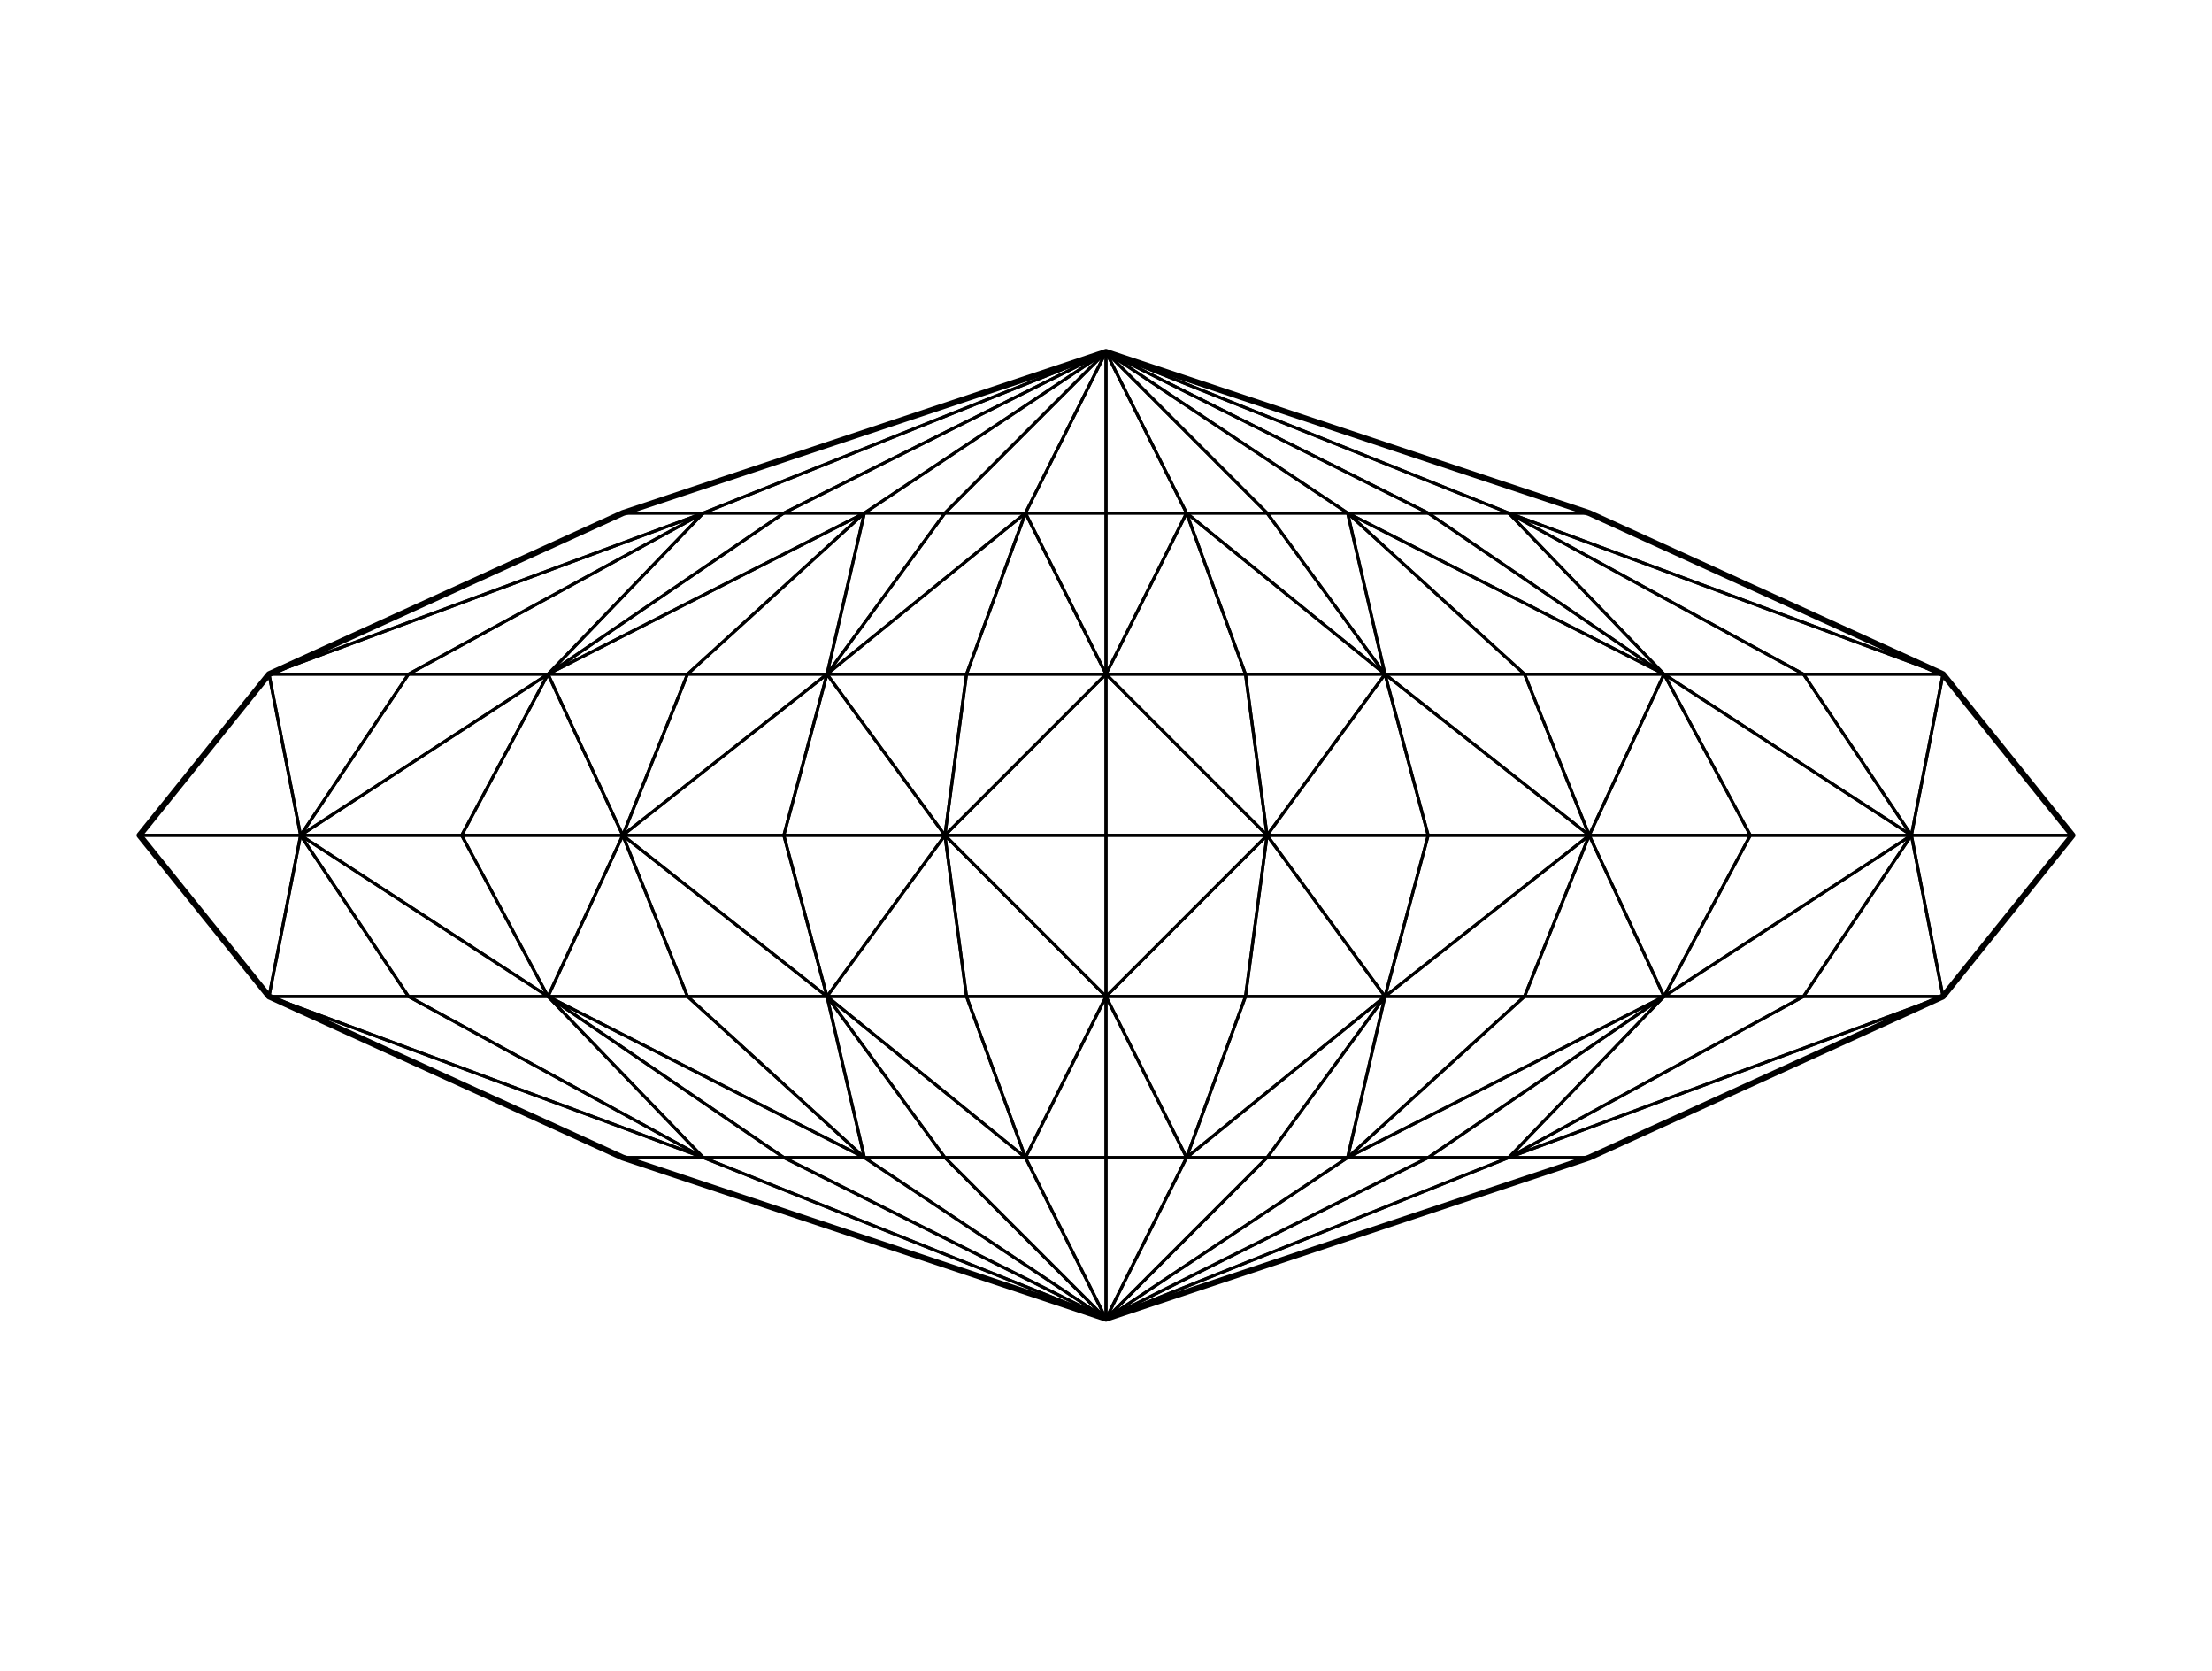 <?xml version="1.0" encoding="utf-8" standalone="no"?>
<!DOCTYPE svg PUBLIC "-//W3C//DTD SVG 1.1//EN"
  "http://www.w3.org/Graphics/SVG/1.1/DTD/svg11.dtd">
<!-- Created with matplotlib (https://matplotlib.org/) -->
<svg height="280.512pt" version="1.1" viewBox="0 0 371.52 280.512" width="371.52pt" xmlns="http://www.w3.org/2000/svg" xmlns:xlink="http://www.w3.org/1999/xlink">
 <defs>
  <style type="text/css">
*{stroke-linecap:butt;stroke-linejoin:round;white-space:pre;}
  </style>
 </defs>
 <g id="figure_1">
  <g id="axes_1">
   <g id="patch_2">
    <path clip-path="url(#p6dd18b5585)" d="M 185.76 59.092 
L 185.76 59.092 
L 104.596 86.147 
L 118.124 86.147 
z
" style="fill:none;stroke:#000000;stroke-linejoin:miter;stroke-width:0.5;"/>
   </g>
   <g id="patch_3">
    <path clip-path="url(#p6dd18b5585)" d="M 185.76 59.092 
L 185.76 59.092 
L 118.124 86.147 
L 131.651 86.147 
z
" style="fill:none;stroke:#000000;stroke-linejoin:miter;stroke-width:0.5;"/>
   </g>
   <g id="patch_4">
    <path clip-path="url(#p6dd18b5585)" d="M 185.76 59.092 
L 185.76 59.092 
L 131.651 86.147 
L 145.178 86.147 
z
" style="fill:none;stroke:#000000;stroke-linejoin:miter;stroke-width:0.5;"/>
   </g>
   <g id="patch_5">
    <path clip-path="url(#p6dd18b5585)" d="M 185.76 59.092 
L 185.76 59.092 
L 145.178 86.147 
L 158.705 86.147 
z
" style="fill:none;stroke:#000000;stroke-linejoin:miter;stroke-width:0.5;"/>
   </g>
   <g id="patch_6">
    <path clip-path="url(#p6dd18b5585)" d="M 185.76 59.092 
L 185.76 59.092 
L 158.705 86.147 
L 172.233 86.147 
z
" style="fill:none;stroke:#000000;stroke-linejoin:miter;stroke-width:0.5;"/>
   </g>
   <g id="patch_7">
    <path clip-path="url(#p6dd18b5585)" d="M 185.76 59.092 
L 185.76 59.092 
L 172.233 86.147 
L 185.76 86.147 
z
" style="fill:none;stroke:#000000;stroke-linejoin:miter;stroke-width:0.5;"/>
   </g>
   <g id="patch_8">
    <path clip-path="url(#p6dd18b5585)" d="M 185.76 59.092 
L 185.76 59.092 
L 185.76 86.147 
L 199.287 86.147 
z
" style="fill:none;stroke:#000000;stroke-linejoin:miter;stroke-width:0.5;"/>
   </g>
   <g id="patch_9">
    <path clip-path="url(#p6dd18b5585)" d="M 185.76 59.092 
L 185.76 59.092 
L 199.287 86.147 
L 212.815 86.147 
z
" style="fill:none;stroke:#000000;stroke-linejoin:miter;stroke-width:0.5;"/>
   </g>
   <g id="patch_10">
    <path clip-path="url(#p6dd18b5585)" d="M 185.76 59.092 
L 185.76 59.092 
L 212.815 86.147 
L 226.342 86.147 
z
" style="fill:none;stroke:#000000;stroke-linejoin:miter;stroke-width:0.5;"/>
   </g>
   <g id="patch_11">
    <path clip-path="url(#p6dd18b5585)" d="M 185.76 59.092 
L 185.76 59.092 
L 226.342 86.147 
L 239.869 86.147 
z
" style="fill:none;stroke:#000000;stroke-linejoin:miter;stroke-width:0.5;"/>
   </g>
   <g id="patch_12">
    <path clip-path="url(#p6dd18b5585)" d="M 185.76 59.092 
L 185.76 59.092 
L 239.869 86.147 
L 253.396 86.147 
z
" style="fill:none;stroke:#000000;stroke-linejoin:miter;stroke-width:0.5;"/>
   </g>
   <g id="patch_13">
    <path clip-path="url(#p6dd18b5585)" d="M 185.76 59.092 
L 185.76 59.092 
L 253.396 86.147 
L 266.924 86.147 
z
" style="fill:none;stroke:#000000;stroke-linejoin:miter;stroke-width:0.5;"/>
   </g>
   <g id="patch_14">
    <path clip-path="url(#p6dd18b5585)" d="M 118.124 86.147 
L 104.596 86.147 
L 45.18 113.201 
z
" style="fill:none;stroke:#000000;stroke-linejoin:miter;stroke-width:0.5;"/>
   </g>
   <g id="patch_15">
    <path clip-path="url(#p6dd18b5585)" d="M 118.124 86.147 
L 45.18 113.201 
L 68.61 113.201 
z
" style="fill:none;stroke:#000000;stroke-linejoin:miter;stroke-width:0.5;"/>
   </g>
   <g id="patch_16">
    <path clip-path="url(#p6dd18b5585)" d="M 131.651 86.147 
L 118.124 86.147 
L 92.04 113.201 
z
" style="fill:none;stroke:#000000;stroke-linejoin:miter;stroke-width:0.5;"/>
   </g>
   <g id="patch_17">
    <path clip-path="url(#p6dd18b5585)" d="M 118.124 86.147 
L 68.61 113.201 
L 92.04 113.201 
z
" style="fill:none;stroke:#000000;stroke-linejoin:miter;stroke-width:0.5;"/>
   </g>
   <g id="patch_18">
    <path clip-path="url(#p6dd18b5585)" d="M 145.178 86.147 
L 131.651 86.147 
L 92.04 113.201 
z
" style="fill:none;stroke:#000000;stroke-linejoin:miter;stroke-width:0.5;"/>
   </g>
   <g id="patch_19">
    <path clip-path="url(#p6dd18b5585)" d="M 145.178 86.147 
L 92.04 113.201 
L 115.47 113.201 
z
" style="fill:none;stroke:#000000;stroke-linejoin:miter;stroke-width:0.5;"/>
   </g>
   <g id="patch_20">
    <path clip-path="url(#p6dd18b5585)" d="M 158.705 86.147 
L 145.178 86.147 
L 138.9 113.201 
z
" style="fill:none;stroke:#000000;stroke-linejoin:miter;stroke-width:0.5;"/>
   </g>
   <g id="patch_21">
    <path clip-path="url(#p6dd18b5585)" d="M 145.178 86.147 
L 115.47 113.201 
L 138.9 113.201 
z
" style="fill:none;stroke:#000000;stroke-linejoin:miter;stroke-width:0.5;"/>
   </g>
   <g id="patch_22">
    <path clip-path="url(#p6dd18b5585)" d="M 172.233 86.147 
L 158.705 86.147 
L 138.9 113.201 
z
" style="fill:none;stroke:#000000;stroke-linejoin:miter;stroke-width:0.5;"/>
   </g>
   <g id="patch_23">
    <path clip-path="url(#p6dd18b5585)" d="M 172.233 86.147 
L 138.9 113.201 
L 162.33 113.201 
z
" style="fill:none;stroke:#000000;stroke-linejoin:miter;stroke-width:0.5;"/>
   </g>
   <g id="patch_24">
    <path clip-path="url(#p6dd18b5585)" d="M 185.76 86.147 
L 172.233 86.147 
L 185.76 113.201 
z
" style="fill:none;stroke:#000000;stroke-linejoin:miter;stroke-width:0.5;"/>
   </g>
   <g id="patch_25">
    <path clip-path="url(#p6dd18b5585)" d="M 172.233 86.147 
L 162.33 113.201 
L 185.76 113.201 
z
" style="fill:none;stroke:#000000;stroke-linejoin:miter;stroke-width:0.5;"/>
   </g>
   <g id="patch_26">
    <path clip-path="url(#p6dd18b5585)" d="M 199.287 86.147 
L 185.76 86.147 
L 185.76 113.201 
z
" style="fill:none;stroke:#000000;stroke-linejoin:miter;stroke-width:0.5;"/>
   </g>
   <g id="patch_27">
    <path clip-path="url(#p6dd18b5585)" d="M 199.287 86.147 
L 185.76 113.201 
L 209.19 113.201 
z
" style="fill:none;stroke:#000000;stroke-linejoin:miter;stroke-width:0.5;"/>
   </g>
   <g id="patch_28">
    <path clip-path="url(#p6dd18b5585)" d="M 212.815 86.147 
L 199.287 86.147 
L 232.62 113.201 
z
" style="fill:none;stroke:#000000;stroke-linejoin:miter;stroke-width:0.5;"/>
   </g>
   <g id="patch_29">
    <path clip-path="url(#p6dd18b5585)" d="M 199.287 86.147 
L 209.19 113.201 
L 232.62 113.201 
z
" style="fill:none;stroke:#000000;stroke-linejoin:miter;stroke-width:0.5;"/>
   </g>
   <g id="patch_30">
    <path clip-path="url(#p6dd18b5585)" d="M 226.342 86.147 
L 212.815 86.147 
L 232.62 113.201 
z
" style="fill:none;stroke:#000000;stroke-linejoin:miter;stroke-width:0.5;"/>
   </g>
   <g id="patch_31">
    <path clip-path="url(#p6dd18b5585)" d="M 226.342 86.147 
L 232.62 113.201 
L 256.05 113.201 
z
" style="fill:none;stroke:#000000;stroke-linejoin:miter;stroke-width:0.5;"/>
   </g>
   <g id="patch_32">
    <path clip-path="url(#p6dd18b5585)" d="M 239.869 86.147 
L 226.342 86.147 
L 279.48 113.201 
z
" style="fill:none;stroke:#000000;stroke-linejoin:miter;stroke-width:0.5;"/>
   </g>
   <g id="patch_33">
    <path clip-path="url(#p6dd18b5585)" d="M 226.342 86.147 
L 256.05 113.201 
L 279.48 113.201 
z
" style="fill:none;stroke:#000000;stroke-linejoin:miter;stroke-width:0.5;"/>
   </g>
   <g id="patch_34">
    <path clip-path="url(#p6dd18b5585)" d="M 253.396 86.147 
L 239.869 86.147 
L 279.48 113.201 
z
" style="fill:none;stroke:#000000;stroke-linejoin:miter;stroke-width:0.5;"/>
   </g>
   <g id="patch_35">
    <path clip-path="url(#p6dd18b5585)" d="M 253.396 86.147 
L 279.48 113.201 
L 302.91 113.201 
z
" style="fill:none;stroke:#000000;stroke-linejoin:miter;stroke-width:0.5;"/>
   </g>
   <g id="patch_36">
    <path clip-path="url(#p6dd18b5585)" d="M 266.924 86.147 
L 253.396 86.147 
L 326.34 113.201 
z
" style="fill:none;stroke:#000000;stroke-linejoin:miter;stroke-width:0.5;"/>
   </g>
   <g id="patch_37">
    <path clip-path="url(#p6dd18b5585)" d="M 253.396 86.147 
L 302.91 113.201 
L 326.34 113.201 
z
" style="fill:none;stroke:#000000;stroke-linejoin:miter;stroke-width:0.5;"/>
   </g>
   <g id="patch_38">
    <path clip-path="url(#p6dd18b5585)" d="M 68.61 113.201 
L 45.18 113.201 
L 50.487 140.256 
z
" style="fill:none;stroke:#000000;stroke-linejoin:miter;stroke-width:0.5;"/>
   </g>
   <g id="patch_39">
    <path clip-path="url(#p6dd18b5585)" d="M 45.18 113.201 
L 23.433 140.256 
L 50.487 140.256 
z
" style="fill:none;stroke:#000000;stroke-linejoin:miter;stroke-width:0.5;"/>
   </g>
   <g id="patch_40">
    <path clip-path="url(#p6dd18b5585)" d="M 92.04 113.201 
L 68.61 113.201 
L 50.487 140.256 
z
" style="fill:none;stroke:#000000;stroke-linejoin:miter;stroke-width:0.5;"/>
   </g>
   <g id="patch_41">
    <path clip-path="url(#p6dd18b5585)" d="M 92.04 113.201 
L 50.487 140.256 
L 77.542 140.256 
z
" style="fill:none;stroke:#000000;stroke-linejoin:miter;stroke-width:0.5;"/>
   </g>
   <g id="patch_42">
    <path clip-path="url(#p6dd18b5585)" d="M 115.47 113.201 
L 92.04 113.201 
L 104.596 140.256 
z
" style="fill:none;stroke:#000000;stroke-linejoin:miter;stroke-width:0.5;"/>
   </g>
   <g id="patch_43">
    <path clip-path="url(#p6dd18b5585)" d="M 92.04 113.201 
L 77.542 140.256 
L 104.596 140.256 
z
" style="fill:none;stroke:#000000;stroke-linejoin:miter;stroke-width:0.5;"/>
   </g>
   <g id="patch_44">
    <path clip-path="url(#p6dd18b5585)" d="M 138.9 113.201 
L 115.47 113.201 
L 104.596 140.256 
z
" style="fill:none;stroke:#000000;stroke-linejoin:miter;stroke-width:0.5;"/>
   </g>
   <g id="patch_45">
    <path clip-path="url(#p6dd18b5585)" d="M 138.9 113.201 
L 104.596 140.256 
L 131.651 140.256 
z
" style="fill:none;stroke:#000000;stroke-linejoin:miter;stroke-width:0.5;"/>
   </g>
   <g id="patch_46">
    <path clip-path="url(#p6dd18b5585)" d="M 162.33 113.201 
L 138.9 113.201 
L 158.705 140.256 
z
" style="fill:none;stroke:#000000;stroke-linejoin:miter;stroke-width:0.5;"/>
   </g>
   <g id="patch_47">
    <path clip-path="url(#p6dd18b5585)" d="M 138.9 113.201 
L 131.651 140.256 
L 158.705 140.256 
z
" style="fill:none;stroke:#000000;stroke-linejoin:miter;stroke-width:0.5;"/>
   </g>
   <g id="patch_48">
    <path clip-path="url(#p6dd18b5585)" d="M 185.76 113.201 
L 162.33 113.201 
L 158.705 140.256 
z
" style="fill:none;stroke:#000000;stroke-linejoin:miter;stroke-width:0.5;"/>
   </g>
   <g id="patch_49">
    <path clip-path="url(#p6dd18b5585)" d="M 185.76 113.201 
L 158.705 140.256 
L 185.76 140.256 
z
" style="fill:none;stroke:#000000;stroke-linejoin:miter;stroke-width:0.5;"/>
   </g>
   <g id="patch_50">
    <path clip-path="url(#p6dd18b5585)" d="M 209.19 113.201 
L 185.76 113.201 
L 212.815 140.256 
z
" style="fill:none;stroke:#000000;stroke-linejoin:miter;stroke-width:0.5;"/>
   </g>
   <g id="patch_51">
    <path clip-path="url(#p6dd18b5585)" d="M 185.76 113.201 
L 185.76 140.256 
L 212.815 140.256 
z
" style="fill:none;stroke:#000000;stroke-linejoin:miter;stroke-width:0.5;"/>
   </g>
   <g id="patch_52">
    <path clip-path="url(#p6dd18b5585)" d="M 232.62 113.201 
L 209.19 113.201 
L 212.815 140.256 
z
" style="fill:none;stroke:#000000;stroke-linejoin:miter;stroke-width:0.5;"/>
   </g>
   <g id="patch_53">
    <path clip-path="url(#p6dd18b5585)" d="M 232.62 113.201 
L 212.815 140.256 
L 239.869 140.256 
z
" style="fill:none;stroke:#000000;stroke-linejoin:miter;stroke-width:0.5;"/>
   </g>
   <g id="patch_54">
    <path clip-path="url(#p6dd18b5585)" d="M 256.05 113.201 
L 232.62 113.201 
L 266.924 140.256 
z
" style="fill:none;stroke:#000000;stroke-linejoin:miter;stroke-width:0.5;"/>
   </g>
   <g id="patch_55">
    <path clip-path="url(#p6dd18b5585)" d="M 232.62 113.201 
L 239.869 140.256 
L 266.924 140.256 
z
" style="fill:none;stroke:#000000;stroke-linejoin:miter;stroke-width:0.5;"/>
   </g>
   <g id="patch_56">
    <path clip-path="url(#p6dd18b5585)" d="M 279.48 113.201 
L 256.05 113.201 
L 266.924 140.256 
z
" style="fill:none;stroke:#000000;stroke-linejoin:miter;stroke-width:0.5;"/>
   </g>
   <g id="patch_57">
    <path clip-path="url(#p6dd18b5585)" d="M 279.48 113.201 
L 266.924 140.256 
L 293.978 140.256 
z
" style="fill:none;stroke:#000000;stroke-linejoin:miter;stroke-width:0.5;"/>
   </g>
   <g id="patch_58">
    <path clip-path="url(#p6dd18b5585)" d="M 302.91 113.201 
L 279.48 113.201 
L 321.033 140.256 
z
" style="fill:none;stroke:#000000;stroke-linejoin:miter;stroke-width:0.5;"/>
   </g>
   <g id="patch_59">
    <path clip-path="url(#p6dd18b5585)" d="M 279.48 113.201 
L 293.978 140.256 
L 321.033 140.256 
z
" style="fill:none;stroke:#000000;stroke-linejoin:miter;stroke-width:0.5;"/>
   </g>
   <g id="patch_60">
    <path clip-path="url(#p6dd18b5585)" d="M 326.34 113.201 
L 302.91 113.201 
L 321.033 140.256 
z
" style="fill:none;stroke:#000000;stroke-linejoin:miter;stroke-width:0.5;"/>
   </g>
   <g id="patch_61">
    <path clip-path="url(#p6dd18b5585)" d="M 326.34 113.201 
L 321.033 140.256 
L 348.087 140.256 
z
" style="fill:none;stroke:#000000;stroke-linejoin:miter;stroke-width:0.5;"/>
   </g>
   <g id="patch_62">
    <path clip-path="url(#p6dd18b5585)" d="M 50.487 140.256 
L 23.433 140.256 
L 45.18 167.311 
z
" style="fill:none;stroke:#000000;stroke-linejoin:miter;stroke-width:0.5;"/>
   </g>
   <g id="patch_63">
    <path clip-path="url(#p6dd18b5585)" d="M 50.487 140.256 
L 45.18 167.311 
L 68.61 167.311 
z
" style="fill:none;stroke:#000000;stroke-linejoin:miter;stroke-width:0.5;"/>
   </g>
   <g id="patch_64">
    <path clip-path="url(#p6dd18b5585)" d="M 77.542 140.256 
L 50.487 140.256 
L 92.04 167.311 
z
" style="fill:none;stroke:#000000;stroke-linejoin:miter;stroke-width:0.5;"/>
   </g>
   <g id="patch_65">
    <path clip-path="url(#p6dd18b5585)" d="M 50.487 140.256 
L 68.61 167.311 
L 92.04 167.311 
z
" style="fill:none;stroke:#000000;stroke-linejoin:miter;stroke-width:0.5;"/>
   </g>
   <g id="patch_66">
    <path clip-path="url(#p6dd18b5585)" d="M 104.596 140.256 
L 77.542 140.256 
L 92.04 167.311 
z
" style="fill:none;stroke:#000000;stroke-linejoin:miter;stroke-width:0.5;"/>
   </g>
   <g id="patch_67">
    <path clip-path="url(#p6dd18b5585)" d="M 104.596 140.256 
L 92.04 167.311 
L 115.47 167.311 
z
" style="fill:none;stroke:#000000;stroke-linejoin:miter;stroke-width:0.5;"/>
   </g>
   <g id="patch_68">
    <path clip-path="url(#p6dd18b5585)" d="M 131.651 140.256 
L 104.596 140.256 
L 138.9 167.311 
z
" style="fill:none;stroke:#000000;stroke-linejoin:miter;stroke-width:0.5;"/>
   </g>
   <g id="patch_69">
    <path clip-path="url(#p6dd18b5585)" d="M 104.596 140.256 
L 115.47 167.311 
L 138.9 167.311 
z
" style="fill:none;stroke:#000000;stroke-linejoin:miter;stroke-width:0.5;"/>
   </g>
   <g id="patch_70">
    <path clip-path="url(#p6dd18b5585)" d="M 158.705 140.256 
L 131.651 140.256 
L 138.9 167.311 
z
" style="fill:none;stroke:#000000;stroke-linejoin:miter;stroke-width:0.5;"/>
   </g>
   <g id="patch_71">
    <path clip-path="url(#p6dd18b5585)" d="M 158.705 140.256 
L 138.9 167.311 
L 162.33 167.311 
z
" style="fill:none;stroke:#000000;stroke-linejoin:miter;stroke-width:0.5;"/>
   </g>
   <g id="patch_72">
    <path clip-path="url(#p6dd18b5585)" d="M 185.76 140.256 
L 158.705 140.256 
L 185.76 167.311 
z
" style="fill:none;stroke:#000000;stroke-linejoin:miter;stroke-width:0.5;"/>
   </g>
   <g id="patch_73">
    <path clip-path="url(#p6dd18b5585)" d="M 158.705 140.256 
L 162.33 167.311 
L 185.76 167.311 
z
" style="fill:none;stroke:#000000;stroke-linejoin:miter;stroke-width:0.5;"/>
   </g>
   <g id="patch_74">
    <path clip-path="url(#p6dd18b5585)" d="M 212.815 140.256 
L 185.76 140.256 
L 185.76 167.311 
z
" style="fill:none;stroke:#000000;stroke-linejoin:miter;stroke-width:0.5;"/>
   </g>
   <g id="patch_75">
    <path clip-path="url(#p6dd18b5585)" d="M 212.815 140.256 
L 185.76 167.311 
L 209.19 167.311 
z
" style="fill:none;stroke:#000000;stroke-linejoin:miter;stroke-width:0.5;"/>
   </g>
   <g id="patch_76">
    <path clip-path="url(#p6dd18b5585)" d="M 239.869 140.256 
L 212.815 140.256 
L 232.62 167.311 
z
" style="fill:none;stroke:#000000;stroke-linejoin:miter;stroke-width:0.5;"/>
   </g>
   <g id="patch_77">
    <path clip-path="url(#p6dd18b5585)" d="M 212.815 140.256 
L 209.19 167.311 
L 232.62 167.311 
z
" style="fill:none;stroke:#000000;stroke-linejoin:miter;stroke-width:0.5;"/>
   </g>
   <g id="patch_78">
    <path clip-path="url(#p6dd18b5585)" d="M 266.924 140.256 
L 239.869 140.256 
L 232.62 167.311 
z
" style="fill:none;stroke:#000000;stroke-linejoin:miter;stroke-width:0.5;"/>
   </g>
   <g id="patch_79">
    <path clip-path="url(#p6dd18b5585)" d="M 266.924 140.256 
L 232.62 167.311 
L 256.05 167.311 
z
" style="fill:none;stroke:#000000;stroke-linejoin:miter;stroke-width:0.5;"/>
   </g>
   <g id="patch_80">
    <path clip-path="url(#p6dd18b5585)" d="M 293.978 140.256 
L 266.924 140.256 
L 279.48 167.311 
z
" style="fill:none;stroke:#000000;stroke-linejoin:miter;stroke-width:0.5;"/>
   </g>
   <g id="patch_81">
    <path clip-path="url(#p6dd18b5585)" d="M 266.924 140.256 
L 256.05 167.311 
L 279.48 167.311 
z
" style="fill:none;stroke:#000000;stroke-linejoin:miter;stroke-width:0.5;"/>
   </g>
   <g id="patch_82">
    <path clip-path="url(#p6dd18b5585)" d="M 321.033 140.256 
L 293.978 140.256 
L 279.48 167.311 
z
" style="fill:none;stroke:#000000;stroke-linejoin:miter;stroke-width:0.5;"/>
   </g>
   <g id="patch_83">
    <path clip-path="url(#p6dd18b5585)" d="M 321.033 140.256 
L 279.48 167.311 
L 302.91 167.311 
z
" style="fill:none;stroke:#000000;stroke-linejoin:miter;stroke-width:0.5;"/>
   </g>
   <g id="patch_84">
    <path clip-path="url(#p6dd18b5585)" d="M 348.087 140.256 
L 321.033 140.256 
L 326.34 167.311 
z
" style="fill:none;stroke:#000000;stroke-linejoin:miter;stroke-width:0.5;"/>
   </g>
   <g id="patch_85">
    <path clip-path="url(#p6dd18b5585)" d="M 321.033 140.256 
L 302.91 167.311 
L 326.34 167.311 
z
" style="fill:none;stroke:#000000;stroke-linejoin:miter;stroke-width:0.5;"/>
   </g>
   <g id="patch_86">
    <path clip-path="url(#p6dd18b5585)" d="M 68.61 167.311 
L 45.18 167.311 
L 118.124 194.365 
z
" style="fill:none;stroke:#000000;stroke-linejoin:miter;stroke-width:0.5;"/>
   </g>
   <g id="patch_87">
    <path clip-path="url(#p6dd18b5585)" d="M 45.18 167.311 
L 104.596 194.365 
L 118.124 194.365 
z
" style="fill:none;stroke:#000000;stroke-linejoin:miter;stroke-width:0.5;"/>
   </g>
   <g id="patch_88">
    <path clip-path="url(#p6dd18b5585)" d="M 92.04 167.311 
L 68.61 167.311 
L 118.124 194.365 
z
" style="fill:none;stroke:#000000;stroke-linejoin:miter;stroke-width:0.5;"/>
   </g>
   <g id="patch_89">
    <path clip-path="url(#p6dd18b5585)" d="M 92.04 167.311 
L 118.124 194.365 
L 131.651 194.365 
z
" style="fill:none;stroke:#000000;stroke-linejoin:miter;stroke-width:0.5;"/>
   </g>
   <g id="patch_90">
    <path clip-path="url(#p6dd18b5585)" d="M 115.47 167.311 
L 92.04 167.311 
L 145.178 194.365 
z
" style="fill:none;stroke:#000000;stroke-linejoin:miter;stroke-width:0.5;"/>
   </g>
   <g id="patch_91">
    <path clip-path="url(#p6dd18b5585)" d="M 92.04 167.311 
L 131.651 194.365 
L 145.178 194.365 
z
" style="fill:none;stroke:#000000;stroke-linejoin:miter;stroke-width:0.5;"/>
   </g>
   <g id="patch_92">
    <path clip-path="url(#p6dd18b5585)" d="M 138.9 167.311 
L 115.47 167.311 
L 145.178 194.365 
z
" style="fill:none;stroke:#000000;stroke-linejoin:miter;stroke-width:0.5;"/>
   </g>
   <g id="patch_93">
    <path clip-path="url(#p6dd18b5585)" d="M 138.9 167.311 
L 145.178 194.365 
L 158.705 194.365 
z
" style="fill:none;stroke:#000000;stroke-linejoin:miter;stroke-width:0.5;"/>
   </g>
   <g id="patch_94">
    <path clip-path="url(#p6dd18b5585)" d="M 162.33 167.311 
L 138.9 167.311 
L 172.233 194.365 
z
" style="fill:none;stroke:#000000;stroke-linejoin:miter;stroke-width:0.5;"/>
   </g>
   <g id="patch_95">
    <path clip-path="url(#p6dd18b5585)" d="M 138.9 167.311 
L 158.705 194.365 
L 172.233 194.365 
z
" style="fill:none;stroke:#000000;stroke-linejoin:miter;stroke-width:0.5;"/>
   </g>
   <g id="patch_96">
    <path clip-path="url(#p6dd18b5585)" d="M 185.76 167.311 
L 162.33 167.311 
L 172.233 194.365 
z
" style="fill:none;stroke:#000000;stroke-linejoin:miter;stroke-width:0.5;"/>
   </g>
   <g id="patch_97">
    <path clip-path="url(#p6dd18b5585)" d="M 185.76 167.311 
L 172.233 194.365 
L 185.76 194.365 
z
" style="fill:none;stroke:#000000;stroke-linejoin:miter;stroke-width:0.5;"/>
   </g>
   <g id="patch_98">
    <path clip-path="url(#p6dd18b5585)" d="M 209.19 167.311 
L 185.76 167.311 
L 199.287 194.365 
z
" style="fill:none;stroke:#000000;stroke-linejoin:miter;stroke-width:0.5;"/>
   </g>
   <g id="patch_99">
    <path clip-path="url(#p6dd18b5585)" d="M 185.76 167.311 
L 185.76 194.365 
L 199.287 194.365 
z
" style="fill:none;stroke:#000000;stroke-linejoin:miter;stroke-width:0.5;"/>
   </g>
   <g id="patch_100">
    <path clip-path="url(#p6dd18b5585)" d="M 232.62 167.311 
L 209.19 167.311 
L 199.287 194.365 
z
" style="fill:none;stroke:#000000;stroke-linejoin:miter;stroke-width:0.5;"/>
   </g>
   <g id="patch_101">
    <path clip-path="url(#p6dd18b5585)" d="M 232.62 167.311 
L 199.287 194.365 
L 212.815 194.365 
z
" style="fill:none;stroke:#000000;stroke-linejoin:miter;stroke-width:0.5;"/>
   </g>
   <g id="patch_102">
    <path clip-path="url(#p6dd18b5585)" d="M 256.05 167.311 
L 232.62 167.311 
L 226.342 194.365 
z
" style="fill:none;stroke:#000000;stroke-linejoin:miter;stroke-width:0.5;"/>
   </g>
   <g id="patch_103">
    <path clip-path="url(#p6dd18b5585)" d="M 232.62 167.311 
L 212.815 194.365 
L 226.342 194.365 
z
" style="fill:none;stroke:#000000;stroke-linejoin:miter;stroke-width:0.5;"/>
   </g>
   <g id="patch_104">
    <path clip-path="url(#p6dd18b5585)" d="M 279.48 167.311 
L 256.05 167.311 
L 226.342 194.365 
z
" style="fill:none;stroke:#000000;stroke-linejoin:miter;stroke-width:0.5;"/>
   </g>
   <g id="patch_105">
    <path clip-path="url(#p6dd18b5585)" d="M 279.48 167.311 
L 226.342 194.365 
L 239.869 194.365 
z
" style="fill:none;stroke:#000000;stroke-linejoin:miter;stroke-width:0.5;"/>
   </g>
   <g id="patch_106">
    <path clip-path="url(#p6dd18b5585)" d="M 302.91 167.311 
L 279.48 167.311 
L 253.396 194.365 
z
" style="fill:none;stroke:#000000;stroke-linejoin:miter;stroke-width:0.5;"/>
   </g>
   <g id="patch_107">
    <path clip-path="url(#p6dd18b5585)" d="M 279.48 167.311 
L 239.869 194.365 
L 253.396 194.365 
z
" style="fill:none;stroke:#000000;stroke-linejoin:miter;stroke-width:0.5;"/>
   </g>
   <g id="patch_108">
    <path clip-path="url(#p6dd18b5585)" d="M 326.34 167.311 
L 302.91 167.311 
L 253.396 194.365 
z
" style="fill:none;stroke:#000000;stroke-linejoin:miter;stroke-width:0.5;"/>
   </g>
   <g id="patch_109">
    <path clip-path="url(#p6dd18b5585)" d="M 326.34 167.311 
L 253.396 194.365 
L 266.924 194.365 
z
" style="fill:none;stroke:#000000;stroke-linejoin:miter;stroke-width:0.5;"/>
   </g>
   <g id="patch_110">
    <path clip-path="url(#p6dd18b5585)" d="M 118.124 194.365 
L 104.596 194.365 
L 185.76 221.42 
L 185.76 221.42 
z
" style="fill:none;stroke:#000000;stroke-linejoin:miter;stroke-width:0.5;"/>
   </g>
   <g id="patch_111">
    <path clip-path="url(#p6dd18b5585)" d="M 131.651 194.365 
L 118.124 194.365 
L 185.76 221.42 
L 185.76 221.42 
z
" style="fill:none;stroke:#000000;stroke-linejoin:miter;stroke-width:0.5;"/>
   </g>
   <g id="patch_112">
    <path clip-path="url(#p6dd18b5585)" d="M 145.178 194.365 
L 131.651 194.365 
L 185.76 221.42 
L 185.76 221.42 
z
" style="fill:none;stroke:#000000;stroke-linejoin:miter;stroke-width:0.5;"/>
   </g>
   <g id="patch_113">
    <path clip-path="url(#p6dd18b5585)" d="M 158.705 194.365 
L 145.178 194.365 
L 185.76 221.42 
L 185.76 221.42 
z
" style="fill:none;stroke:#000000;stroke-linejoin:miter;stroke-width:0.5;"/>
   </g>
   <g id="patch_114">
    <path clip-path="url(#p6dd18b5585)" d="M 172.233 194.365 
L 158.705 194.365 
L 185.76 221.42 
L 185.76 221.42 
z
" style="fill:none;stroke:#000000;stroke-linejoin:miter;stroke-width:0.5;"/>
   </g>
   <g id="patch_115">
    <path clip-path="url(#p6dd18b5585)" d="M 185.76 194.365 
L 172.233 194.365 
L 185.76 221.42 
L 185.76 221.42 
z
" style="fill:none;stroke:#000000;stroke-linejoin:miter;stroke-width:0.5;"/>
   </g>
   <g id="patch_116">
    <path clip-path="url(#p6dd18b5585)" d="M 199.287 194.365 
L 185.76 194.365 
L 185.76 221.42 
L 185.76 221.42 
z
" style="fill:none;stroke:#000000;stroke-linejoin:miter;stroke-width:0.5;"/>
   </g>
   <g id="patch_117">
    <path clip-path="url(#p6dd18b5585)" d="M 212.815 194.365 
L 199.287 194.365 
L 185.76 221.42 
L 185.76 221.42 
z
" style="fill:none;stroke:#000000;stroke-linejoin:miter;stroke-width:0.5;"/>
   </g>
   <g id="patch_118">
    <path clip-path="url(#p6dd18b5585)" d="M 226.342 194.365 
L 212.815 194.365 
L 185.76 221.42 
L 185.76 221.42 
z
" style="fill:none;stroke:#000000;stroke-linejoin:miter;stroke-width:0.5;"/>
   </g>
   <g id="patch_119">
    <path clip-path="url(#p6dd18b5585)" d="M 239.869 194.365 
L 226.342 194.365 
L 185.76 221.42 
L 185.76 221.42 
z
" style="fill:none;stroke:#000000;stroke-linejoin:miter;stroke-width:0.5;"/>
   </g>
   <g id="patch_120">
    <path clip-path="url(#p6dd18b5585)" d="M 253.396 194.365 
L 239.869 194.365 
L 185.76 221.42 
L 185.76 221.42 
z
" style="fill:none;stroke:#000000;stroke-linejoin:miter;stroke-width:0.5;"/>
   </g>
   <g id="patch_121">
    <path clip-path="url(#p6dd18b5585)" d="M 266.924 194.365 
L 253.396 194.365 
L 185.76 221.42 
L 185.76 221.42 
z
" style="fill:none;stroke:#000000;stroke-linejoin:miter;stroke-width:0.5;"/>
   </g>
   <g id="patch_122">
    <path clip-path="url(#p6dd18b5585)" d="M 185.76 59.092 
L 104.596 86.147 
L 45.18 113.201 
L 23.433 140.256 
L 45.18 167.311 
L 104.596 194.365 
L 185.76 221.42 
L 266.924 194.365 
L 326.34 167.311 
L 348.087 140.256 
L 326.34 113.201 
L 266.924 86.147 
z
" style="fill:none;stroke:#000000;stroke-linejoin:miter;"/>
   </g>
  </g>
 </g>
 <defs>
  <clipPath id="p6dd18b5585">
   <rect height="266.112" width="357.12" x="7.2" y="7.2"/>
  </clipPath>
 </defs>
</svg>
